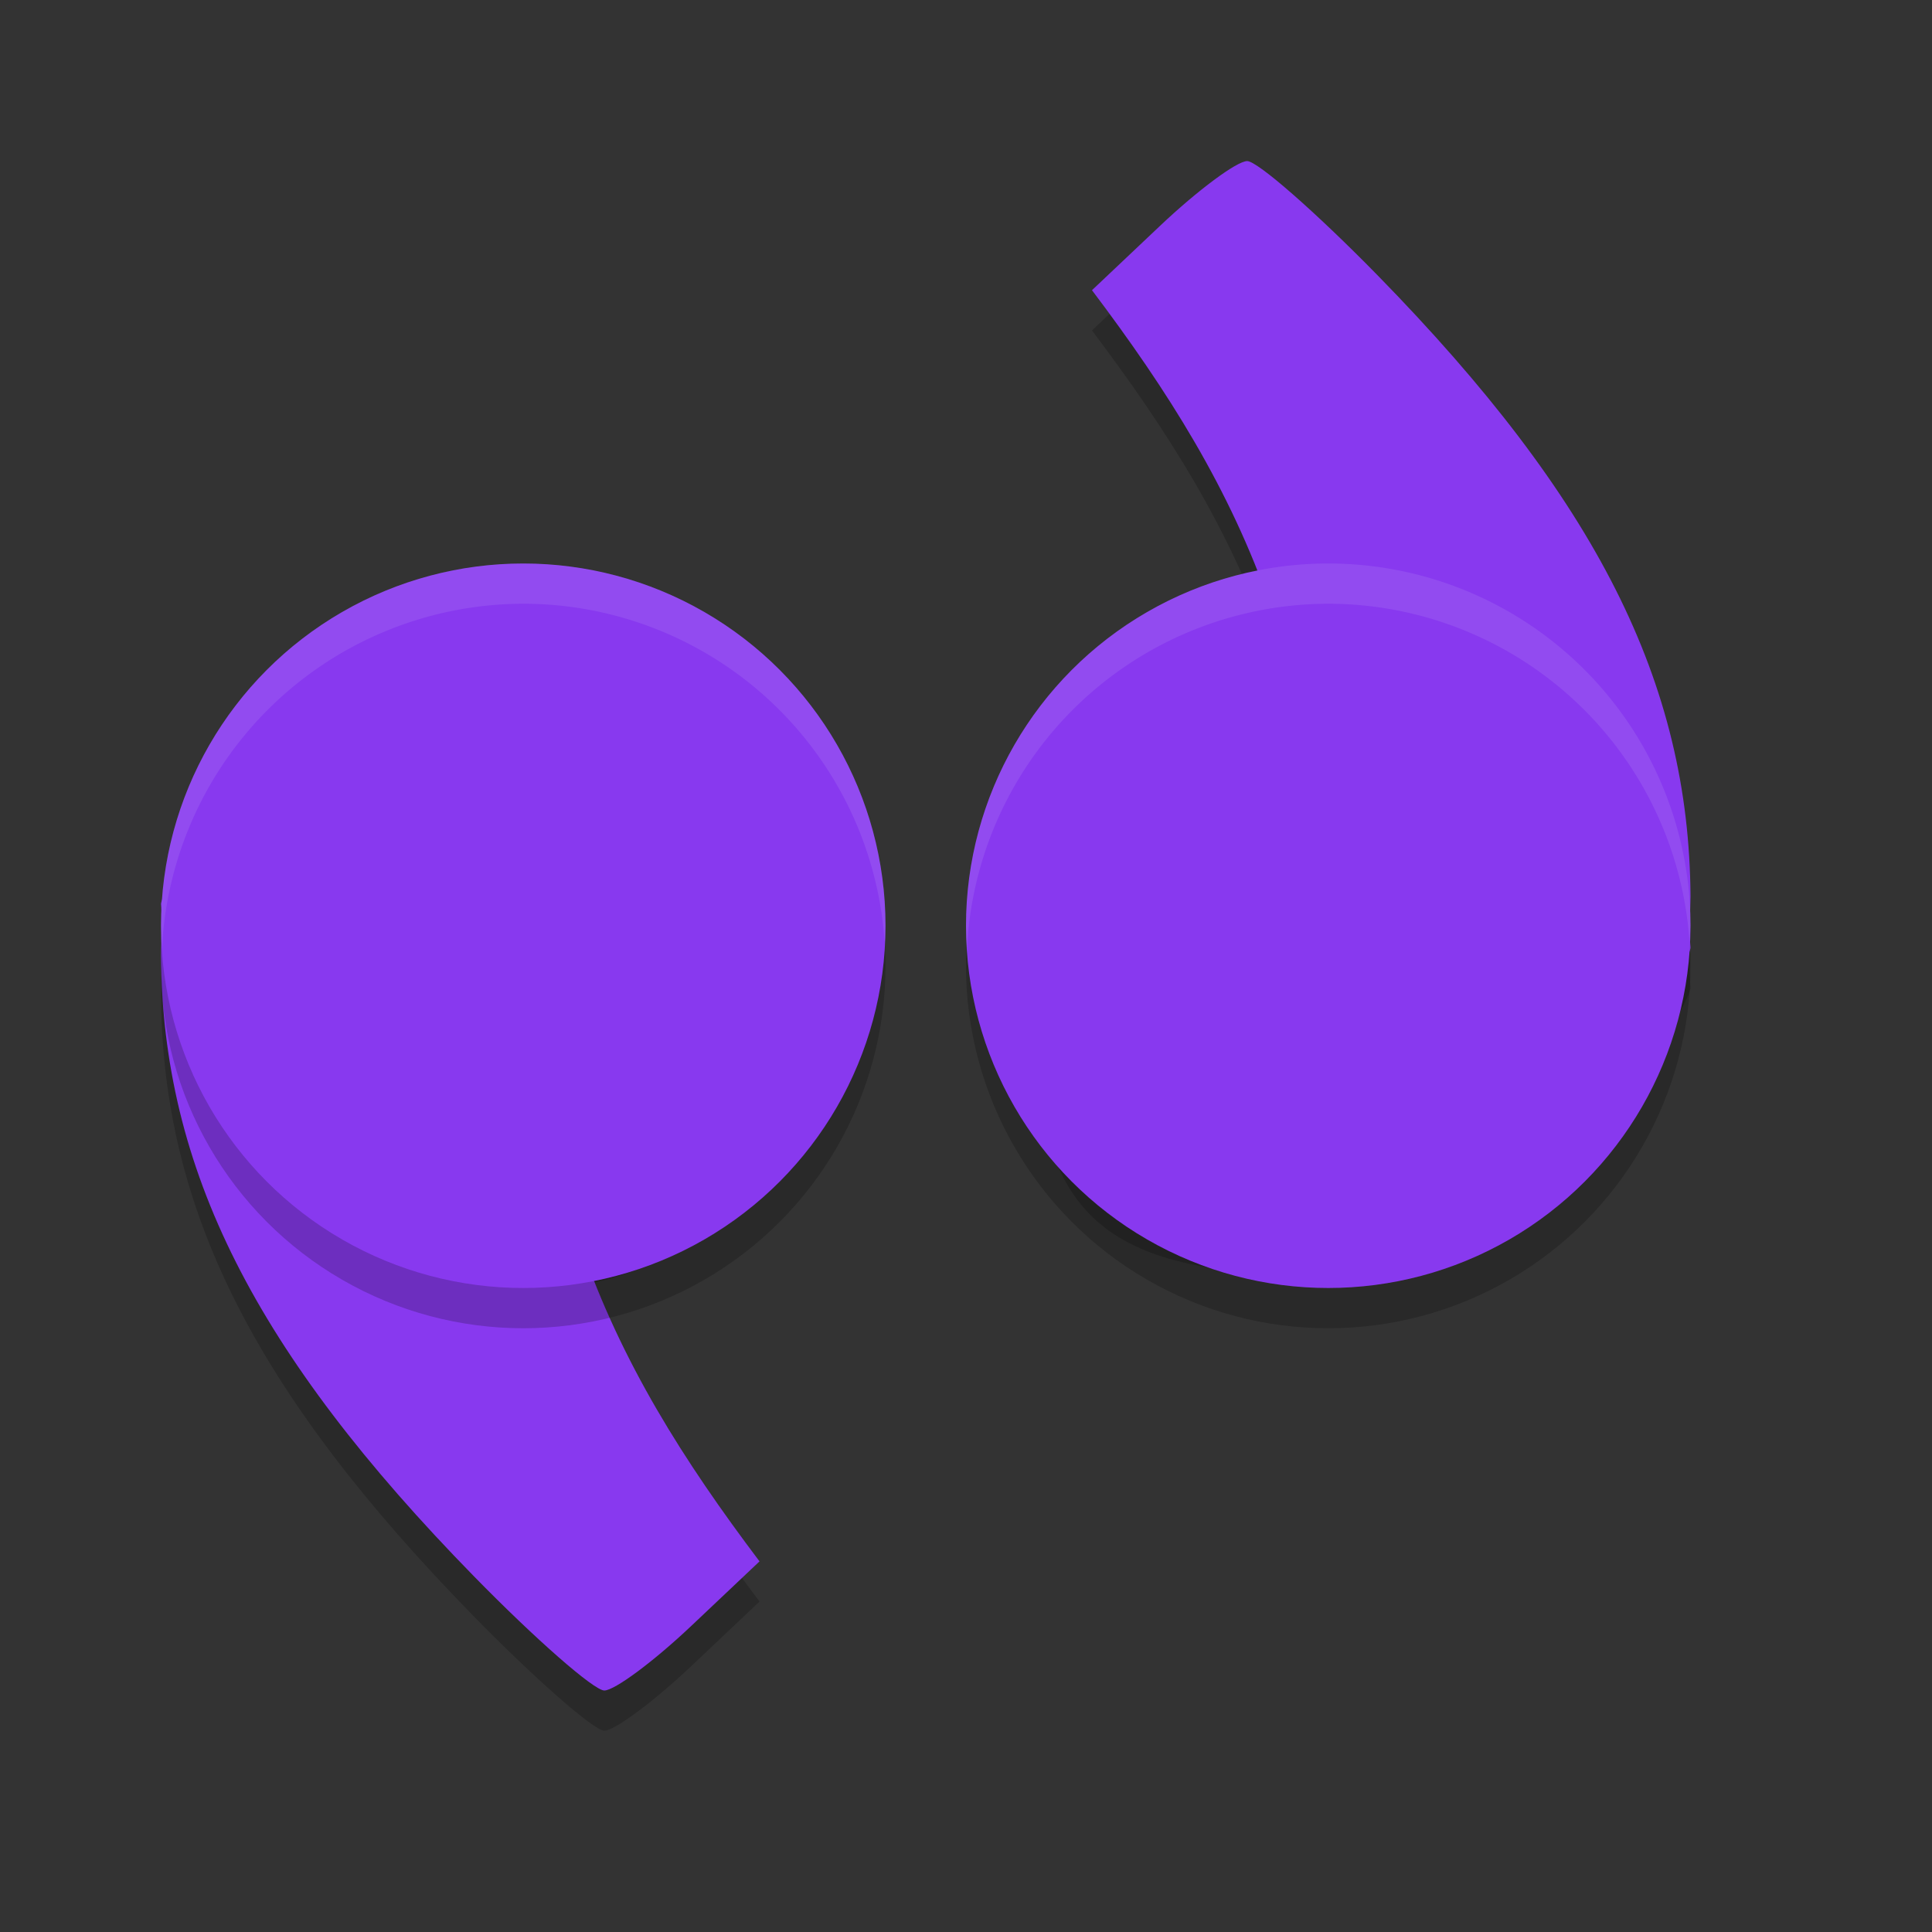 <svg xmlns="http://www.w3.org/2000/svg" width="24" height="24" version="1">
 <rect width="100%" height="100%" fill="#333333" stroke="none"/>
 <path style="opacity:.2" d="m16.563 15.844c2.492 0 4.437-3.344 4.437-3.574-0.022-0.222-6.77e-4 -0.441 0-0.638-0.017-2.653-1.166-4.931-3.89-7.715-0.762-0.778-1.489-1.416-1.617-1.416-0.128 0-0.615 0.362-1.081 0.803l-0.847 0.801c0.945 1.253 1.716 2.469 2.222 3.933-2.192 0.346-2.905 2.617-2.907 4.839 0 2.494 1.192 2.968 3.684 2.968z"/>
 <path style="opacity:.2" d="m6.437 8.156c-2.492 0-4.437 3.344-4.437 3.574 0.022 0.222 6.774e-4 0.441 0 0.638 0.017 2.653 1.166 4.931 3.89 7.715 0.762 0.778 1.489 1.416 1.617 1.416 0.128 0 0.615-0.362 1.081-0.803l0.847-0.801c-0.945-1.253-1.716-2.469-2.222-3.933 2.192-0.346 2.905-2.617 2.907-4.839 0-2.494-1.192-2.968-3.684-2.968z"/>
 <path style="fill:#8839ef" d="M 6.437,7.656 C 3.945,7.656 2,11 2,11.231 c 0.022,0.222 6.774e-4,0.441 0,0.638 0.017,2.653 1.166,4.931 3.89,7.715 C 6.652,20.363 7.379,21 7.507,21 7.635,21 8.122,20.638 8.588,20.197 L 9.435,19.396 C 8.49,18.143 7.719,16.927 7.213,15.463 9.405,15.117 10.118,12.846 10.12,10.624 c 0,-2.494 -1.192,-2.968 -3.684,-2.968 z"/>
 <circle style="opacity:.2" cx="6.5" cy="12" r="4.5"/>
 <circle style="fill:#8839ef" cx="6.5" cy="11.5" r="4.5"/>
 <path style="fill:#8839ef" d="m16.563 15.344c2.492 0 4.437-3.344 4.437-3.574-0.022-0.222-6.77e-4 -0.441 0-0.638-0.017-2.653-1.166-4.931-3.89-7.715-0.762-0.778-1.489-1.416-1.617-1.416-0.128 0-0.615 0.362-1.081 0.803l-0.847 0.801c0.945 1.253 1.716 2.469 2.222 3.933-2.192 0.346-2.905 2.617-2.907 4.839 0 2.494 1.192 2.968 3.684 2.968z"/>
 <circle style="opacity:.2" cx="-16.5" cy="-12" r="4.5" transform="scale(-1)"/>
 <circle style="fill:#8839ef" cx="-16.5" cy="-11.5" r="4.5" transform="scale(-1)"/>
 <path style="fill:#eff1f5;opacity:.1" d="M 6.5,7 A 4.5,4.5 0 0 0 2,11.5 4.5,4.5 0 0 0 2.012,11.793 4.5,4.5 0 0 1 6.5,7.5 4.5,4.5 0 0 1 10.99,11.717 4.5,4.5 0 0 0 11,11.5 4.5,4.5 0 0 0 6.5,7 Z"/>
 <path style="fill:#eff1f5;opacity:.1" d="M 16.5,7 A 4.5,4.5 0 0 0 12,11.5 4.5,4.5 0 0 0 12.012,11.793 4.5,4.5 0 0 1 16.5,7.5 4.5,4.5 0 0 1 20.988,11.707 4.5,4.5 0 0 0 21,11.5 4.5,4.5 0 0 0 16.5,7 Z"/>
</svg>

